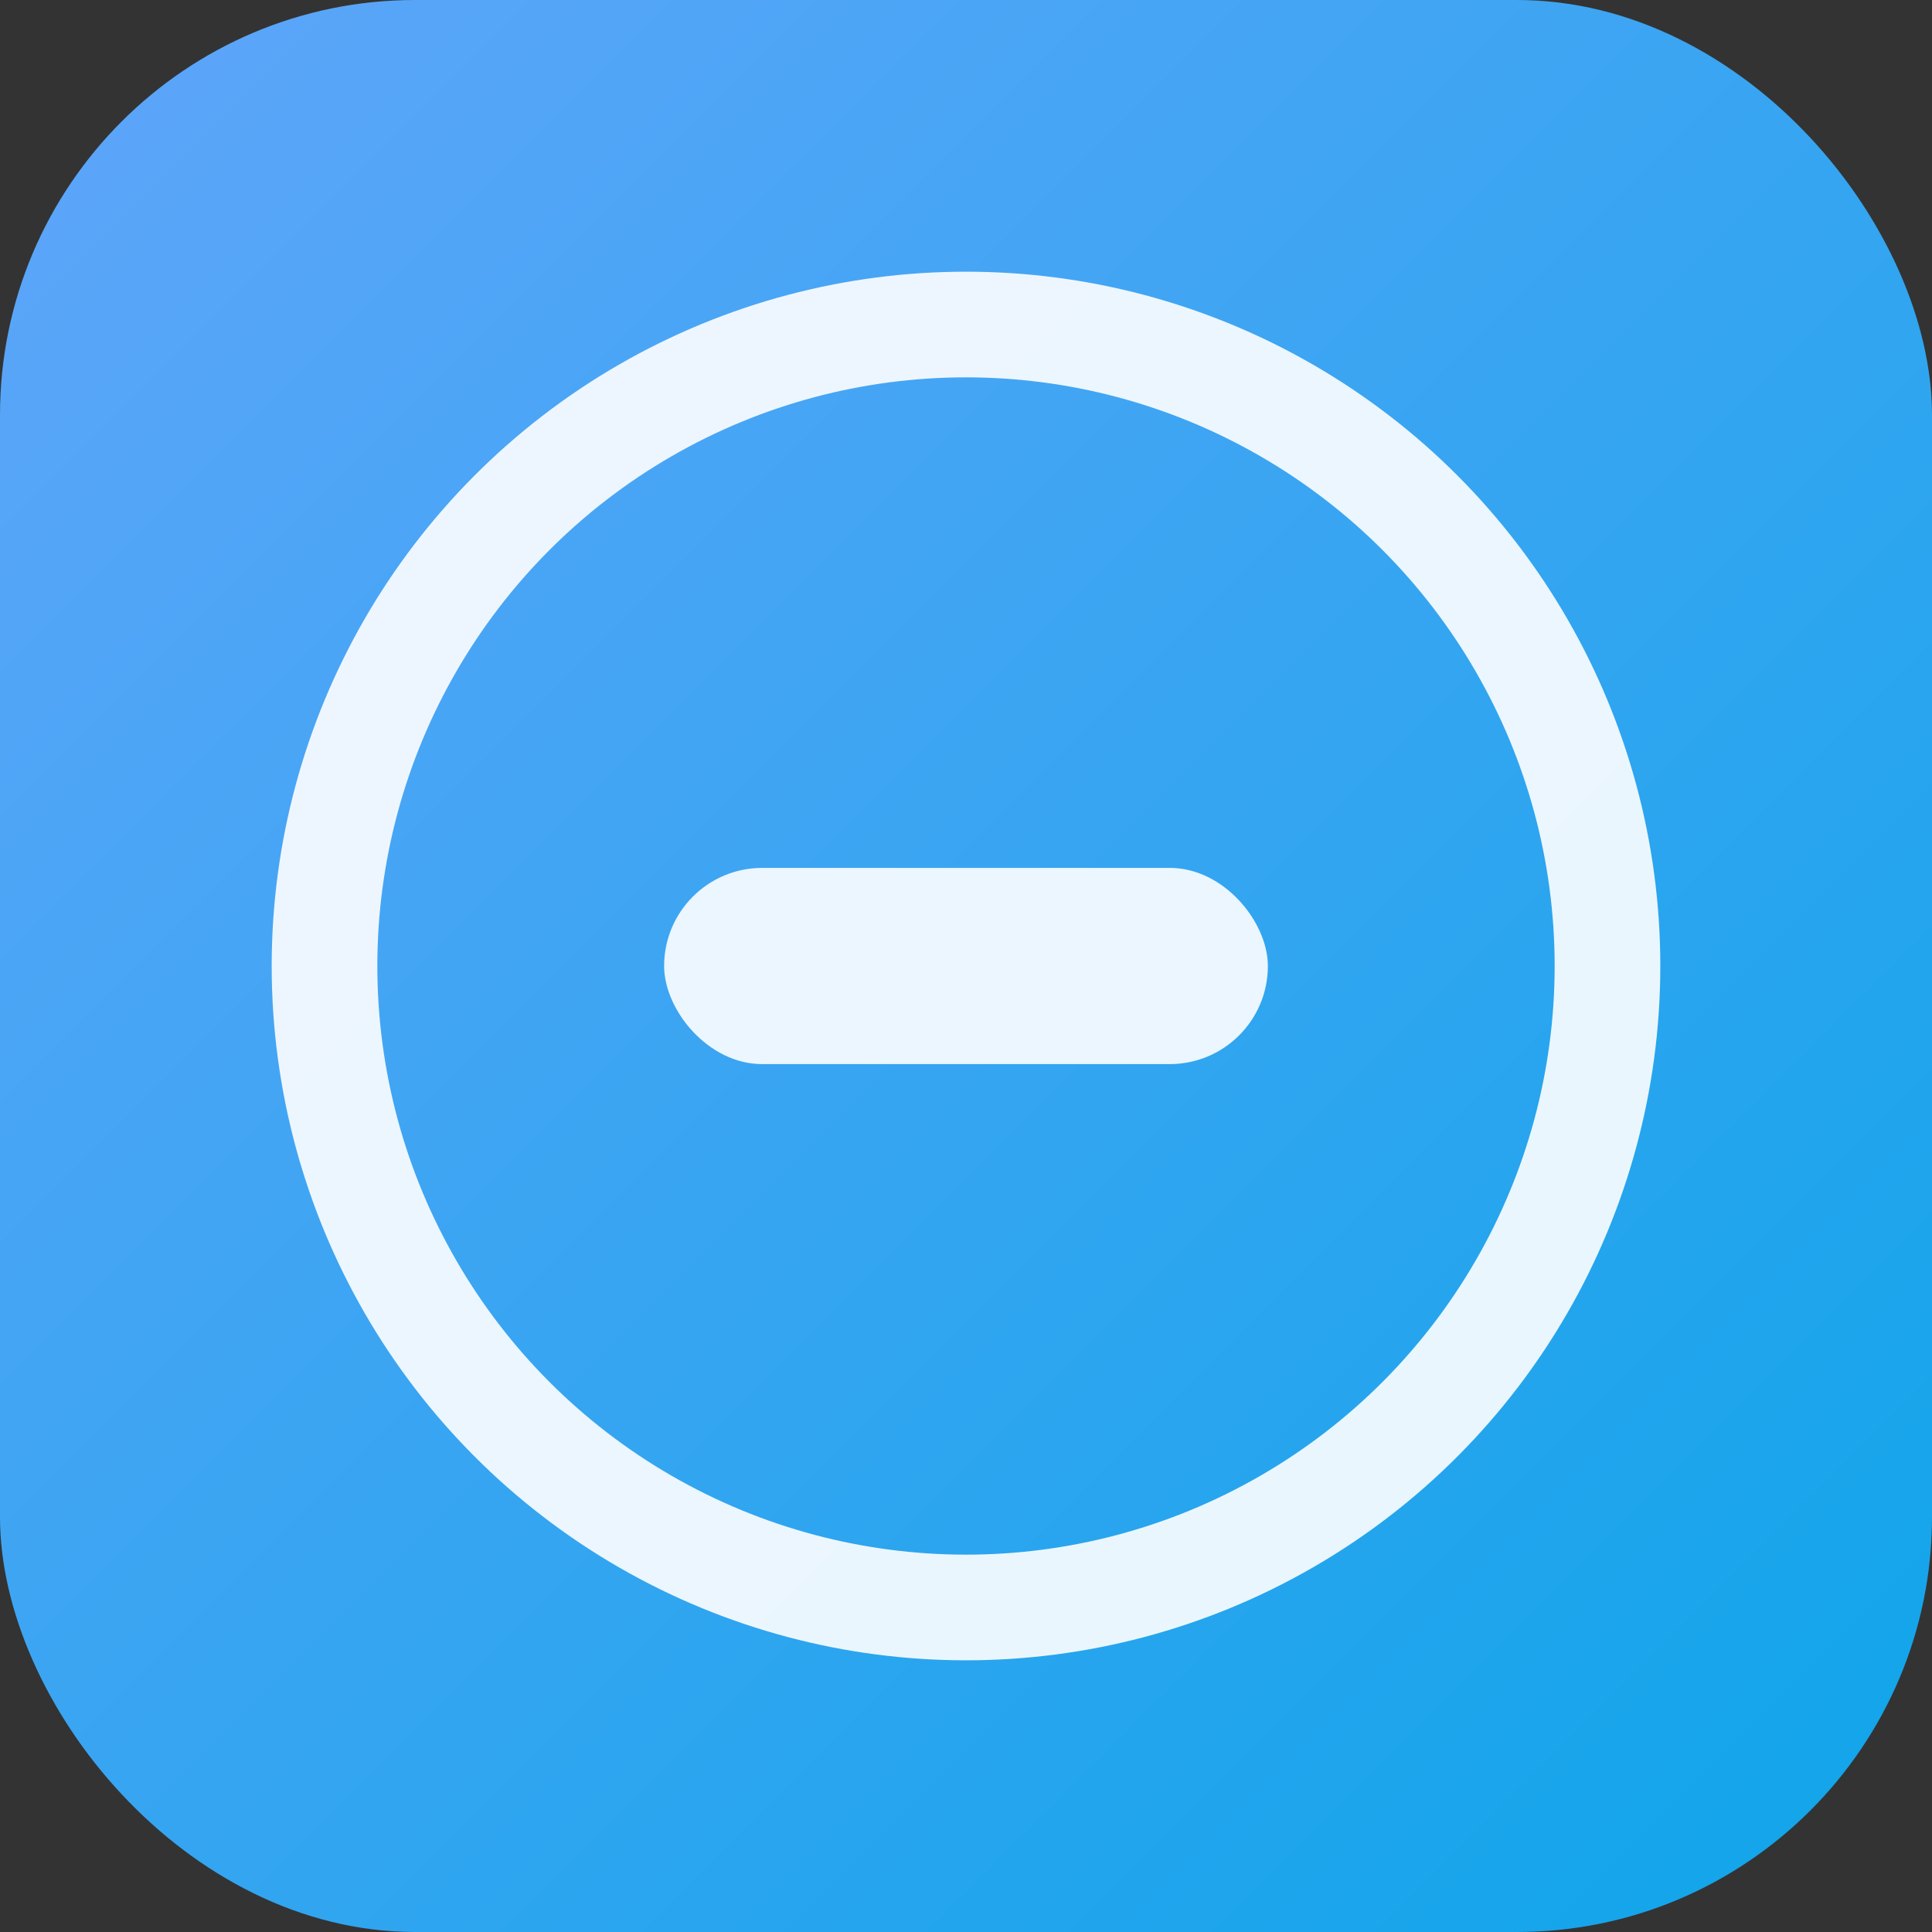 <?xml version="1.0" encoding="UTF-8"?>
<svg width="512" height="512" viewBox="0 0 512 512" xmlns="http://www.w3.org/2000/svg">
  <rect x="0" y="0" width="512" height="512" fill="#333333" stroke="none"/>
  <defs><linearGradient id="g" x1="0" y1="0" x2="1" y2="1"><stop stop-color="#60a5fa"/><stop offset="1" stop-color="#0ea5e9"/></linearGradient></defs>
  <rect width="512" height="512" rx="110" fill="url(#g)"/>
  <g fill="white" opacity="0.9">
    <circle cx="256" cy="256" r="170" fill="none" stroke="white" stroke-width="28"/>
    <rect x="176" y="230" width="160" height="52" rx="26"/>
  </g>
</svg>